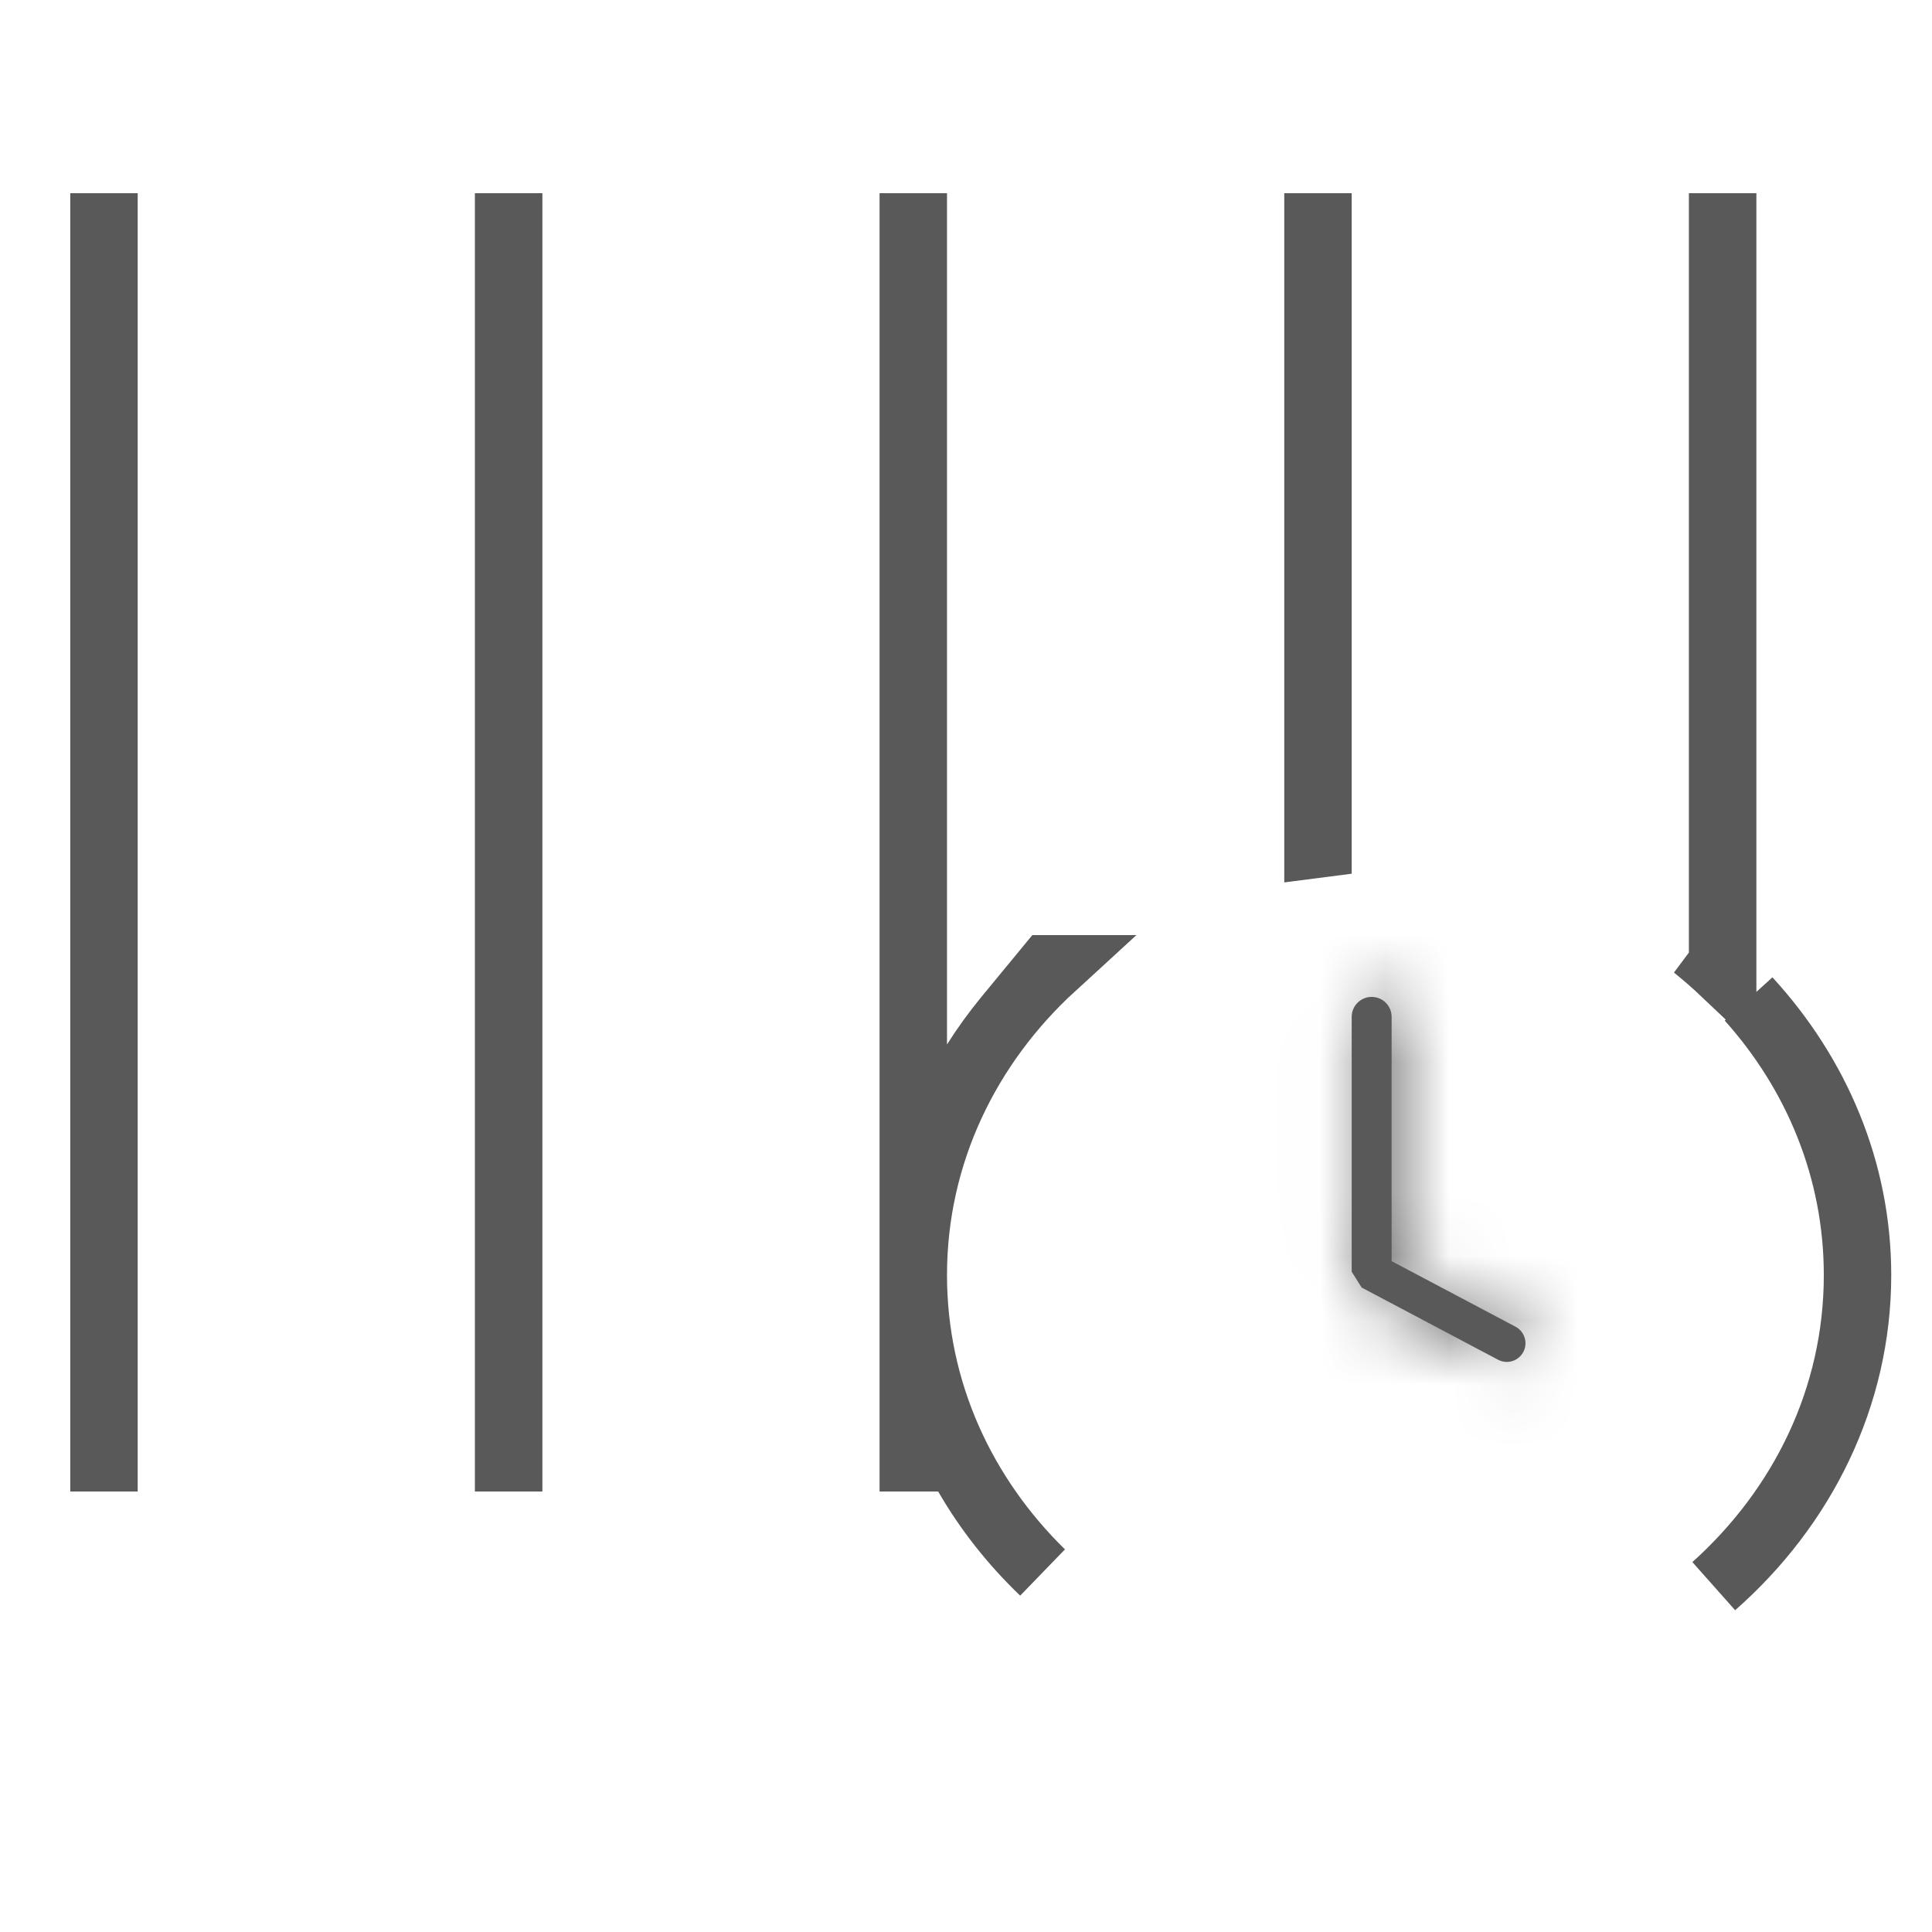 <svg width="30" height="30" viewBox="0 0 30 30" fill="none" xmlns="http://www.w3.org/2000/svg">
<path d="M15.001 22.91L14.857 22.66H14.568H14.158V22.2V19.32V18.86V18.82V18.36V15.48V15.02V14.98V14.52V11.64V11.18V11.14V10.68V7.8V7.34V7.3V6.84V3.96V3.5H14.205V3.96V6.84V7.3V7.34V7.8V10.68V11.14V11.18V11.64V14.52V14.98V15.02V15.48V16.218V17.948L15.128 16.485C15.279 16.246 15.445 16.017 15.625 15.798L16.266 15.02H16.36C15.033 16.235 14.205 17.919 14.205 19.8C14.205 21.598 14.961 23.216 16.187 24.416C15.719 23.968 15.319 23.461 15.001 22.91ZM7.922 22.2V22.66H7.874V22.2V19.32V18.86V18.82V18.36V15.48V15.02V14.98V14.52V11.64V11.18V11.14V10.68V8.3V7.8V7.3V3.96V3.5H7.922V3.96V6.84V7.3V7.34V7.8V10.68V11.14V11.18V11.64V14.52V14.98V15.02V15.48V18.36V18.82V18.86V19.32V22.2ZM1.638 22.2V22.66H1.591V3.5H1.638V3.96V7.3V7.8V8.3V10.68V11.14V11.18V11.64V14.52V14.98V15.02V15.48V18.36V18.82V18.86V19.32V22.2ZM26.725 3.5H26.773V14.916V15.12C26.623 14.978 26.468 14.842 26.306 14.712L26.725 15.002V14.05V11.64V11.18V11.14V10.68V7.8V7.34V7.3V6.84V3.96V3.5ZM28.82 19.8C28.82 18.162 28.192 16.673 27.154 15.514C28.225 16.681 28.867 18.174 28.867 19.8C28.867 21.683 28.007 23.402 26.613 24.628C27.97 23.41 28.82 21.705 28.82 19.8ZM20.489 12.624V13.126C20.473 13.128 20.457 13.13 20.442 13.132V12.744V11.64V11.18V11.14V10.68V7.8V7.34V7.3V6.84V3.96V3.5H20.489V3.96V6.84V7.3V7.34V7.8V10.68V11.14V11.18V11.64V12.624Z" fill="black" stroke="#595959"/>
<mask id="path-2-inside-1" fill="white">
<path d="M23.643 21.012C23.562 21.141 23.396 21.185 23.262 21.114L21.144 19.993L20.989 19.747V15.79C20.989 15.619 21.128 15.48 21.299 15.48C21.471 15.48 21.609 15.619 21.609 15.79V19.583L23.533 20.601C23.682 20.68 23.733 20.87 23.643 21.012Z"/>
</mask>
<path d="M23.643 21.012C23.562 21.141 23.396 21.185 23.262 21.114L21.144 19.993L20.989 19.747V15.79C20.989 15.619 21.128 15.48 21.299 15.48C21.471 15.48 21.609 15.619 21.609 15.79V19.583L23.533 20.601C23.682 20.68 23.733 20.87 23.643 21.012Z" fill="#595959"/>
<path d="M21.144 19.993L19.452 21.059L19.736 21.511L20.208 21.761L21.144 19.993ZM20.989 19.747H18.989V20.324L19.297 20.813L20.989 19.747ZM21.609 19.583H19.609V20.787L20.673 21.35L21.609 19.583ZM23.262 21.114L24.197 19.346L23.262 21.114ZM24.197 19.346L22.079 18.226L20.208 21.761L22.326 22.882L24.197 19.346ZM22.836 18.927L22.681 18.681L19.297 20.813L19.452 21.059L22.836 18.927ZM22.989 19.747V15.79H18.989V19.747H22.989ZM19.609 15.79V19.583H23.609V15.79H19.609ZM20.673 21.35L22.597 22.369L24.469 18.834L22.545 17.815L20.673 21.35ZM22.597 22.369C21.718 21.903 21.42 20.788 21.951 19.946L25.334 22.079C26.046 20.952 25.647 19.458 24.469 18.834L22.597 22.369ZM21.299 17.48C20.366 17.48 19.609 16.724 19.609 15.79H23.609C23.609 14.514 22.575 13.48 21.299 13.48V17.48ZM22.989 15.79C22.989 16.724 22.232 17.48 21.299 17.48V13.48C20.023 13.48 18.989 14.514 18.989 15.79H22.989ZM22.326 22.882C23.385 23.442 24.696 23.092 25.334 22.079L21.951 19.946C22.428 19.189 23.407 18.928 24.197 19.346L22.326 22.882Z" fill="#595959" mask="url(#path-2-inside-1)"/>
</svg>

